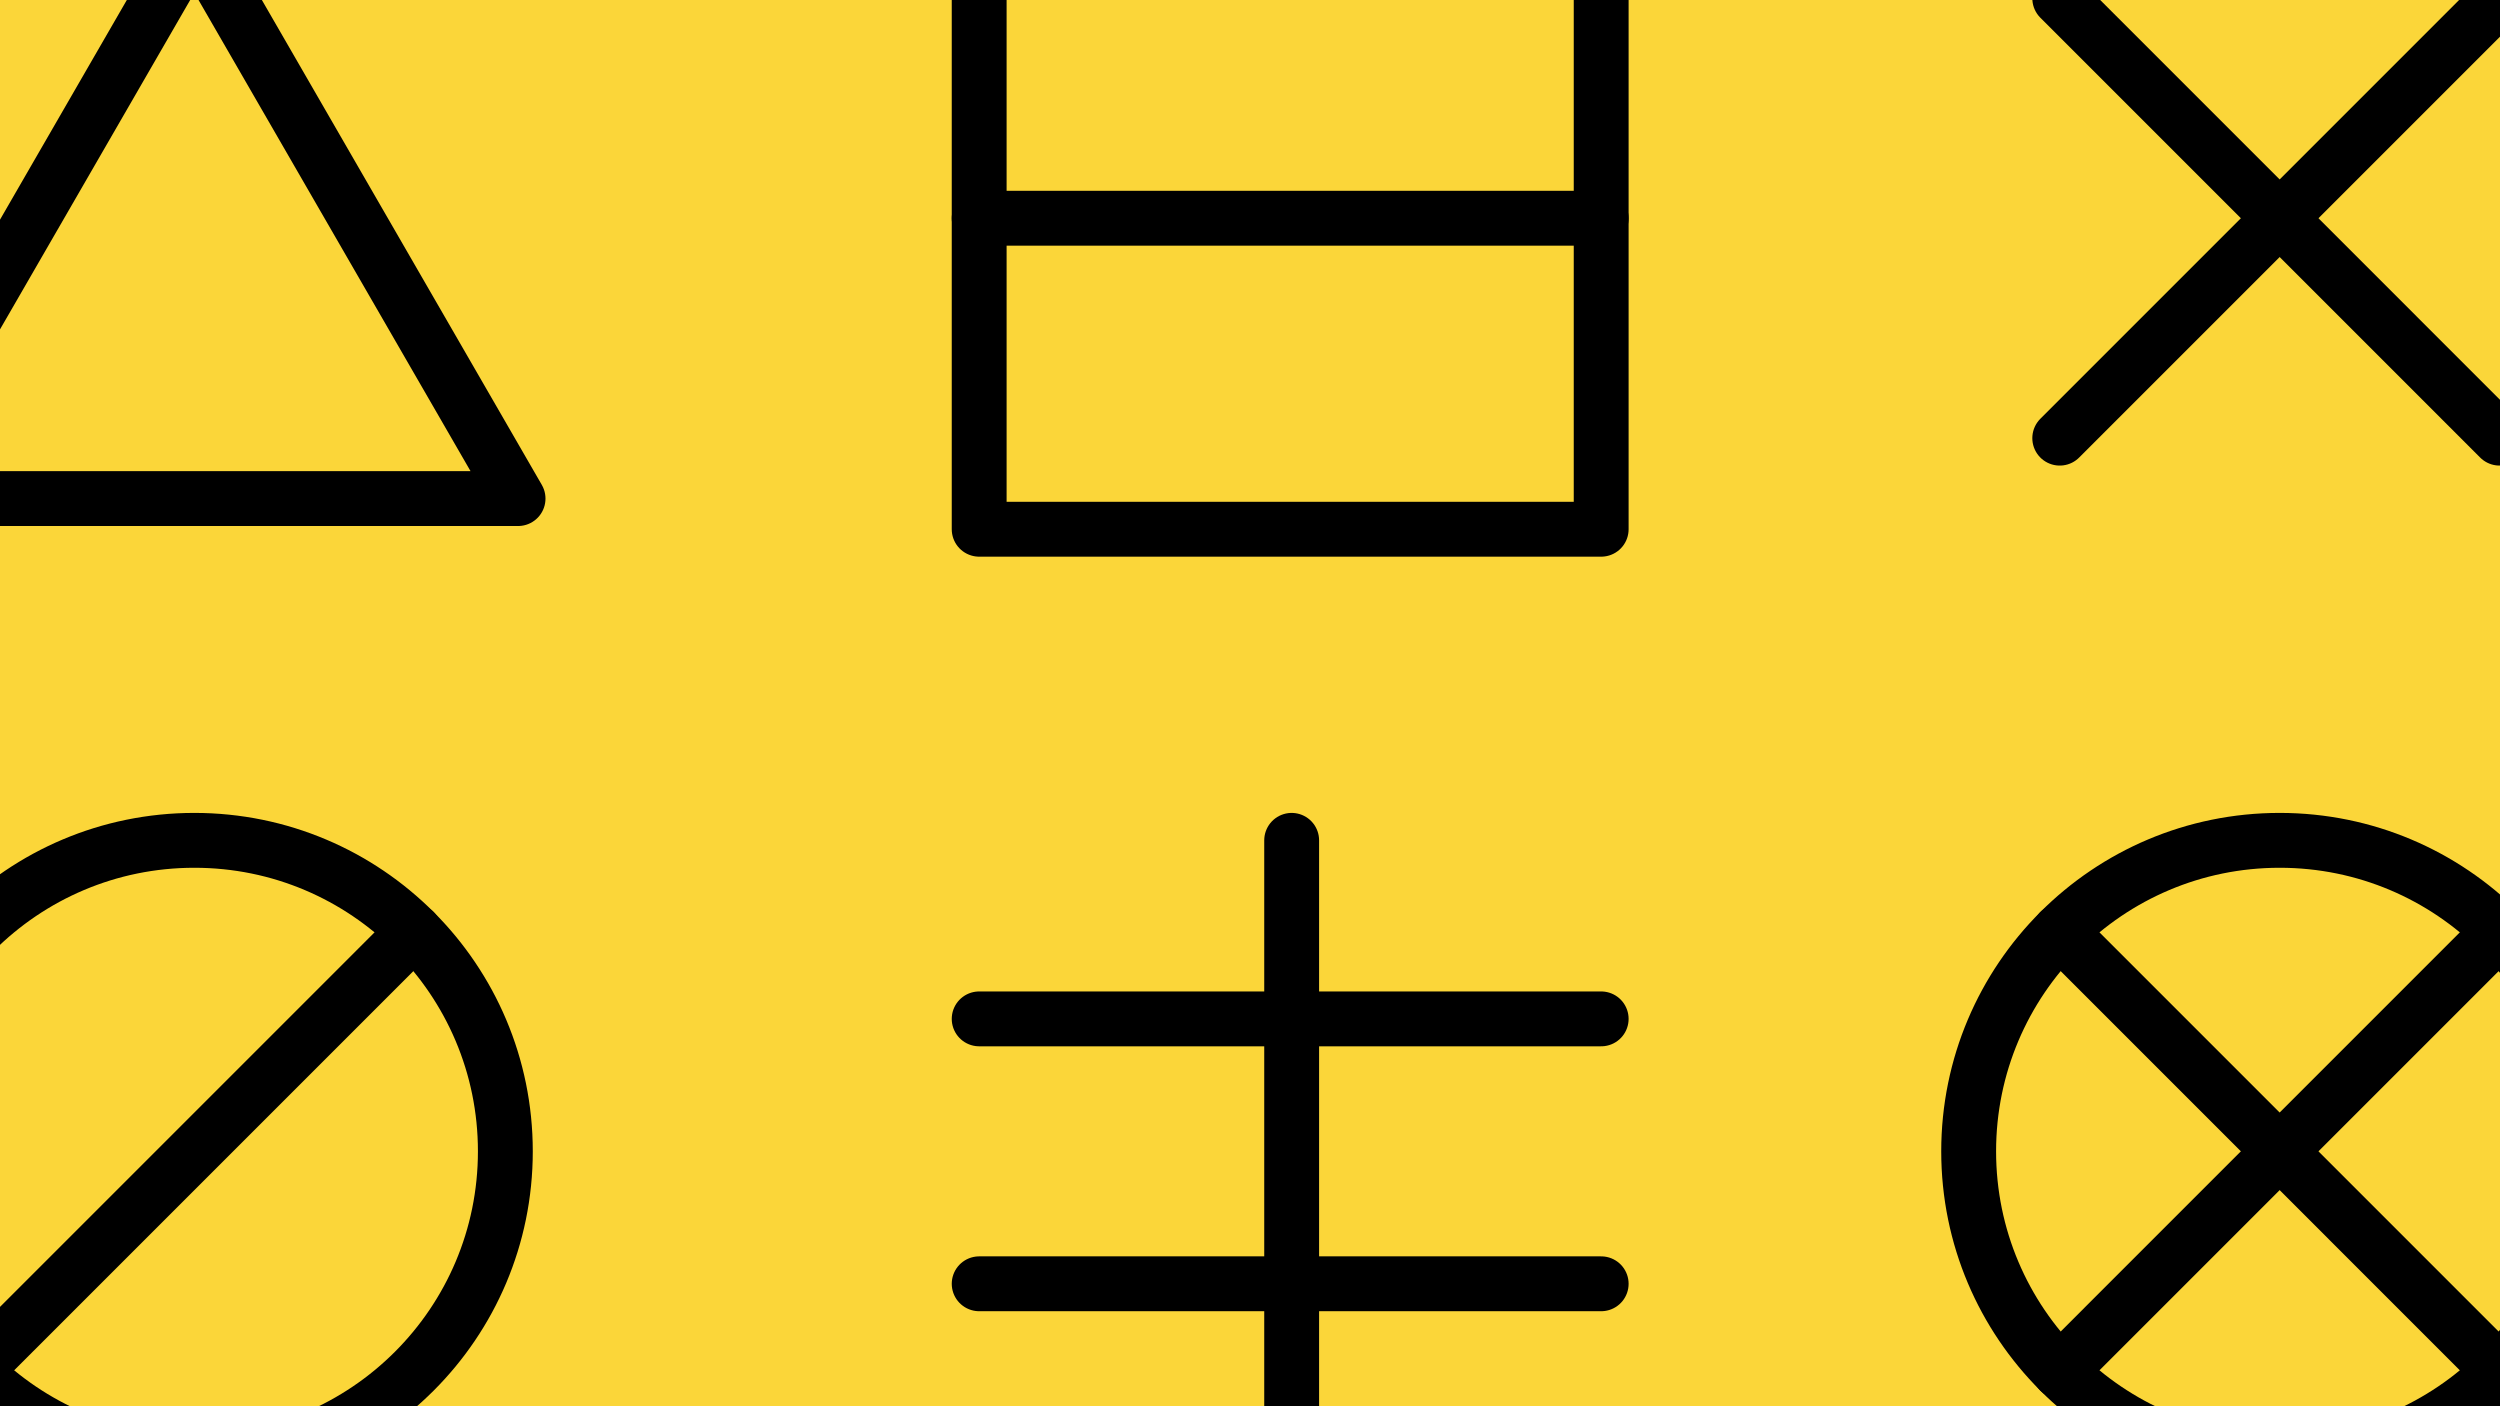 <?xml version="1.0" encoding="utf-8"?>
<!-- Generator: Adobe Illustrator 16.0.0, SVG Export Plug-In . SVG Version: 6.00 Build 0)  -->
<!DOCTYPE svg PUBLIC "-//W3C//DTD SVG 1.1//EN" "http://www.w3.org/Graphics/SVG/1.1/DTD/svg11.dtd">
<svg version="1.1" xmlns="http://www.w3.org/2000/svg" xmlns:xlink="http://www.w3.org/1999/xlink" x="0px" y="0px"
	 width="405.688px" height="228.21px" viewBox="0 0 405.688 228.21" enable-background="new 0 0 405.688 228.21"
	 xml:space="preserve">
<g id="ozadje" display="none">
</g>
<g id="Layer_1">
	<g id="Layer_1_1_">
		<g>
			<g>
				<g>
					<defs>
						<rect id="SVGID_22_" width="405.688" height="228.21"/>
					</defs>
					<clipPath id="SVGID_23_">
						<use xlink:href="#SVGID_22_"  overflow="visible"/>
					</clipPath>
					<rect clip-path="url(#SVGID_23_)" fill="#FBD639" width="405.688" height="228.21"/>
				</g>
			</g>
			<g>
				<g>
					<defs>
						<rect id="SVGID_26_" width="405.688" height="228.21"/>
					</defs>
					<clipPath id="SVGID_27_">
						<use xlink:href="#SVGID_26_"  overflow="visible"/>
					</clipPath>
					
						<polygon clip-path="url(#SVGID_27_)" fill="none" stroke="#000000" stroke-width="8.902" stroke-linecap="round" stroke-linejoin="round" stroke-miterlimit="10" points="
						31.539,-10.076 57.803,35.417 84.068,80.909 31.539,80.909 -20.992,80.909 5.273,35.417 					"/>
				</g>
			</g>
			<g>
				<g>
					<defs>
						<rect id="SVGID_28_" width="405.688" height="228.21"/>
					</defs>
					<clipPath id="SVGID_29_">
						<use xlink:href="#SVGID_28_"  overflow="visible"/>
					</clipPath>
					<g clip-path="url(#SVGID_29_)">
						
							<rect x="158.896" y="-15.052" fill="none" stroke="#000000" stroke-width="8.902" stroke-linecap="round" stroke-linejoin="round" stroke-miterlimit="10" width="100.936" height="100.935"/>
						
							<line fill="none" stroke="#000000" stroke-width="8.902" stroke-linecap="round" stroke-linejoin="round" stroke-miterlimit="10" x1="259.832" y1="35.416" x2="158.896" y2="35.416"/>
					</g>
				</g>
			</g>
			<g>
				<g>
					<defs>
						<rect id="SVGID_30_" width="405.688" height="228.21"/>
					</defs>
					<clipPath id="SVGID_31_">
						<use xlink:href="#SVGID_30_"  overflow="visible"/>
					</clipPath>
					<g clip-path="url(#SVGID_31_)">
						
							<line fill="none" stroke="#000000" stroke-width="8.902" stroke-linecap="round" stroke-linejoin="round" stroke-miterlimit="10" x1="209.605" y1="136.367" x2="209.605" y2="237.3"/>
						
							<line fill="none" stroke="#000000" stroke-width="8.902" stroke-linecap="round" stroke-linejoin="round" stroke-miterlimit="10" x1="259.832" y1="165.339" x2="158.896" y2="165.339"/>
						
							<line fill="none" stroke="#000000" stroke-width="8.902" stroke-linecap="round" stroke-linejoin="round" stroke-miterlimit="10" x1="259.832" y1="208.327" x2="158.896" y2="208.327"/>
					</g>
				</g>
			</g>
			<g>
				<g>
					<defs>
						<rect id="SVGID_32_" width="405.688" height="228.21"/>
					</defs>
					<clipPath id="SVGID_33_">
						<use xlink:href="#SVGID_32_"  overflow="visible"/>
					</clipPath>
					<g clip-path="url(#SVGID_33_)">
						
							<circle fill="none" stroke="#000000" stroke-width="8.902" stroke-linecap="round" stroke-linejoin="round" stroke-miterlimit="10" cx="31.539" cy="186.833" r="50.467"/>
						
							<line fill="none" stroke="#000000" stroke-width="8.902" stroke-linecap="round" stroke-linejoin="round" stroke-miterlimit="10" x1="67.225" y1="151.146" x2="-4.148" y2="222.519"/>
					</g>
				</g>
			</g>
			<g>
				<g>
					<defs>
						<rect id="SVGID_34_" width="405.688" height="228.21"/>
					</defs>
					<clipPath id="SVGID_35_">
						<use xlink:href="#SVGID_34_"  overflow="visible"/>
					</clipPath>
					
						<line clip-path="url(#SVGID_35_)" fill="none" stroke="#000000" stroke-width="8.902" stroke-linecap="round" stroke-linejoin="round" stroke-miterlimit="10" x1="405.617" y1="-0.271" x2="334.246" y2="71.102"/>
				</g>
			</g>
			<g>
				<g>
					<defs>
						<rect id="SVGID_36_" width="405.688" height="228.21"/>
					</defs>
					<clipPath id="SVGID_37_">
						<use xlink:href="#SVGID_36_"  overflow="visible"/>
					</clipPath>
					
						<line clip-path="url(#SVGID_37_)" fill="none" stroke="#000000" stroke-width="8.902" stroke-linecap="round" stroke-linejoin="round" stroke-miterlimit="10" x1="405.617" y1="71.102" x2="334.246" y2="-0.271"/>
				</g>
			</g>
			<g>
				<g>
					<defs>
						<rect id="SVGID_38_" width="405.688" height="228.21"/>
					</defs>
					<clipPath id="SVGID_40_">
						<use xlink:href="#SVGID_38_"  overflow="visible"/>
					</clipPath>
					<g clip-path="url(#SVGID_40_)">
						
							<circle fill="none" stroke="#000000" stroke-width="8.902" stroke-linecap="round" stroke-linejoin="round" stroke-miterlimit="10" cx="369.932" cy="186.833" r="50.467"/>
						
							<line fill="none" stroke="#000000" stroke-width="8.902" stroke-linecap="round" stroke-linejoin="round" stroke-miterlimit="10" x1="405.617" y1="151.146" x2="334.246" y2="222.519"/>
						
							<line fill="none" stroke="#000000" stroke-width="8.902" stroke-linecap="round" stroke-linejoin="round" stroke-miterlimit="10" x1="405.617" y1="222.519" x2="334.246" y2="151.146"/>
					</g>
				</g>
			</g>
		</g>
	</g>
</g>
</svg>
